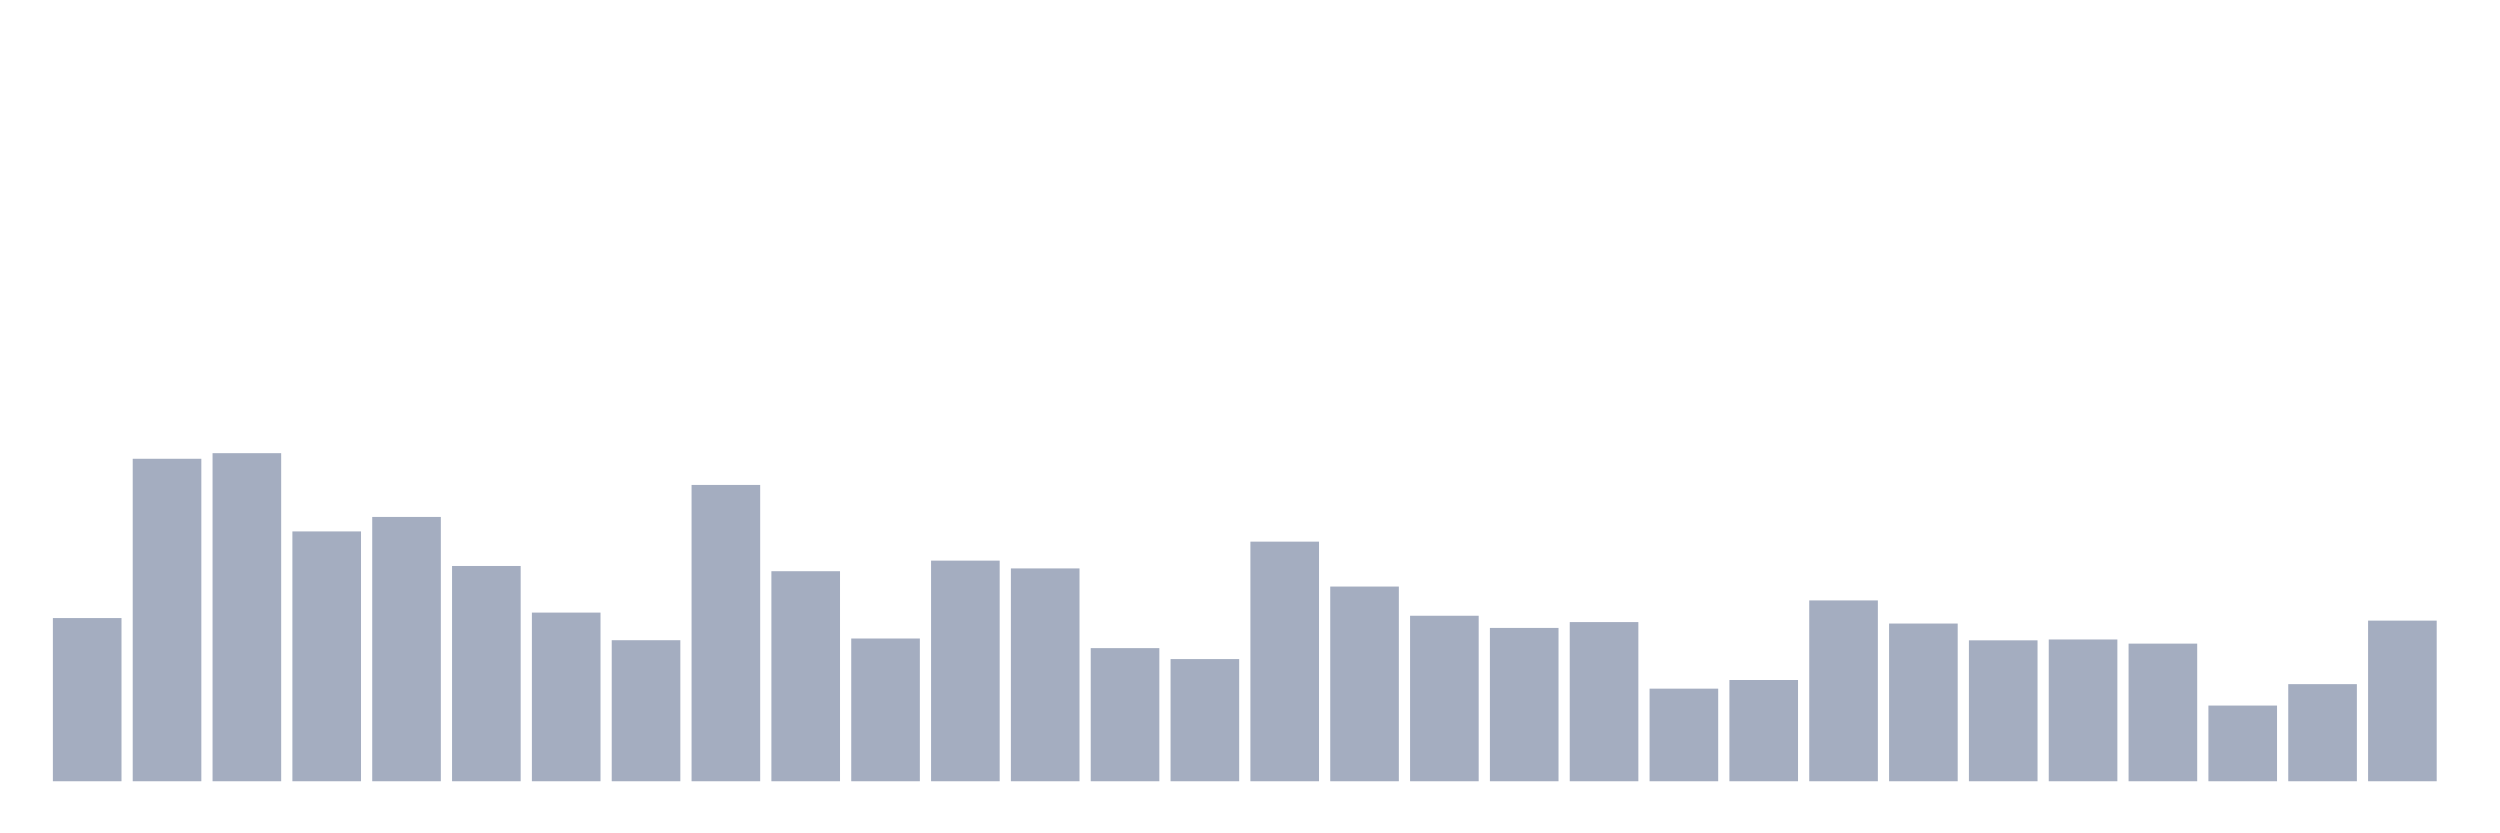 <svg xmlns="http://www.w3.org/2000/svg" viewBox="0 0 480 160"><g transform="translate(10,10)"><rect class="bar" x="0.153" width="13.175" y="108.668" height="31.332" fill="rgb(164,173,192)"></rect><rect class="bar" x="15.482" width="13.175" y="78.084" height="61.916" fill="rgb(164,173,192)"></rect><rect class="bar" x="30.81" width="13.175" y="77.009" height="62.991" fill="rgb(164,173,192)"></rect><rect class="bar" x="46.138" width="13.175" y="92.033" height="47.967" fill="rgb(164,173,192)"></rect><rect class="bar" x="61.466" width="13.175" y="89.252" height="50.748" fill="rgb(164,173,192)"></rect><rect class="bar" x="76.794" width="13.175" y="98.668" height="41.332" fill="rgb(164,173,192)"></rect><rect class="bar" x="92.123" width="13.175" y="107.617" height="32.383" fill="rgb(164,173,192)"></rect><rect class="bar" x="107.451" width="13.175" y="112.921" height="27.079" fill="rgb(164,173,192)"></rect><rect class="bar" x="122.779" width="13.175" y="83.107" height="56.893" fill="rgb(164,173,192)"></rect><rect class="bar" x="138.107" width="13.175" y="99.673" height="40.327" fill="rgb(164,173,192)"></rect><rect class="bar" x="153.436" width="13.175" y="112.593" height="27.407" fill="rgb(164,173,192)"></rect><rect class="bar" x="168.764" width="13.175" y="97.64" height="42.36" fill="rgb(164,173,192)"></rect><rect class="bar" x="184.092" width="13.175" y="99.136" height="40.864" fill="rgb(164,173,192)"></rect><rect class="bar" x="199.42" width="13.175" y="114.439" height="25.561" fill="rgb(164,173,192)"></rect><rect class="bar" x="214.748" width="13.175" y="116.542" height="23.458" fill="rgb(164,173,192)"></rect><rect class="bar" x="230.077" width="13.175" y="93.995" height="46.005" fill="rgb(164,173,192)"></rect><rect class="bar" x="245.405" width="13.175" y="102.617" height="37.383" fill="rgb(164,173,192)"></rect><rect class="bar" x="260.733" width="13.175" y="108.224" height="31.776" fill="rgb(164,173,192)"></rect><rect class="bar" x="276.061" width="13.175" y="110.561" height="29.439" fill="rgb(164,173,192)"></rect><rect class="bar" x="291.39" width="13.175" y="109.439" height="30.561" fill="rgb(164,173,192)"></rect><rect class="bar" x="306.718" width="13.175" y="122.22" height="17.78" fill="rgb(164,173,192)"></rect><rect class="bar" x="322.046" width="13.175" y="120.561" height="19.439" fill="rgb(164,173,192)"></rect><rect class="bar" x="337.374" width="13.175" y="105.28" height="34.72" fill="rgb(164,173,192)"></rect><rect class="bar" x="352.702" width="13.175" y="109.72" height="30.28" fill="rgb(164,173,192)"></rect><rect class="bar" x="368.031" width="13.175" y="112.944" height="27.056" fill="rgb(164,173,192)"></rect><rect class="bar" x="383.359" width="13.175" y="112.78" height="27.22" fill="rgb(164,173,192)"></rect><rect class="bar" x="398.687" width="13.175" y="113.575" height="26.425" fill="rgb(164,173,192)"></rect><rect class="bar" x="414.015" width="13.175" y="125.467" height="14.533" fill="rgb(164,173,192)"></rect><rect class="bar" x="429.344" width="13.175" y="121.355" height="18.645" fill="rgb(164,173,192)"></rect><rect class="bar" x="444.672" width="13.175" y="109.159" height="30.841" fill="rgb(164,173,192)"></rect></g></svg>